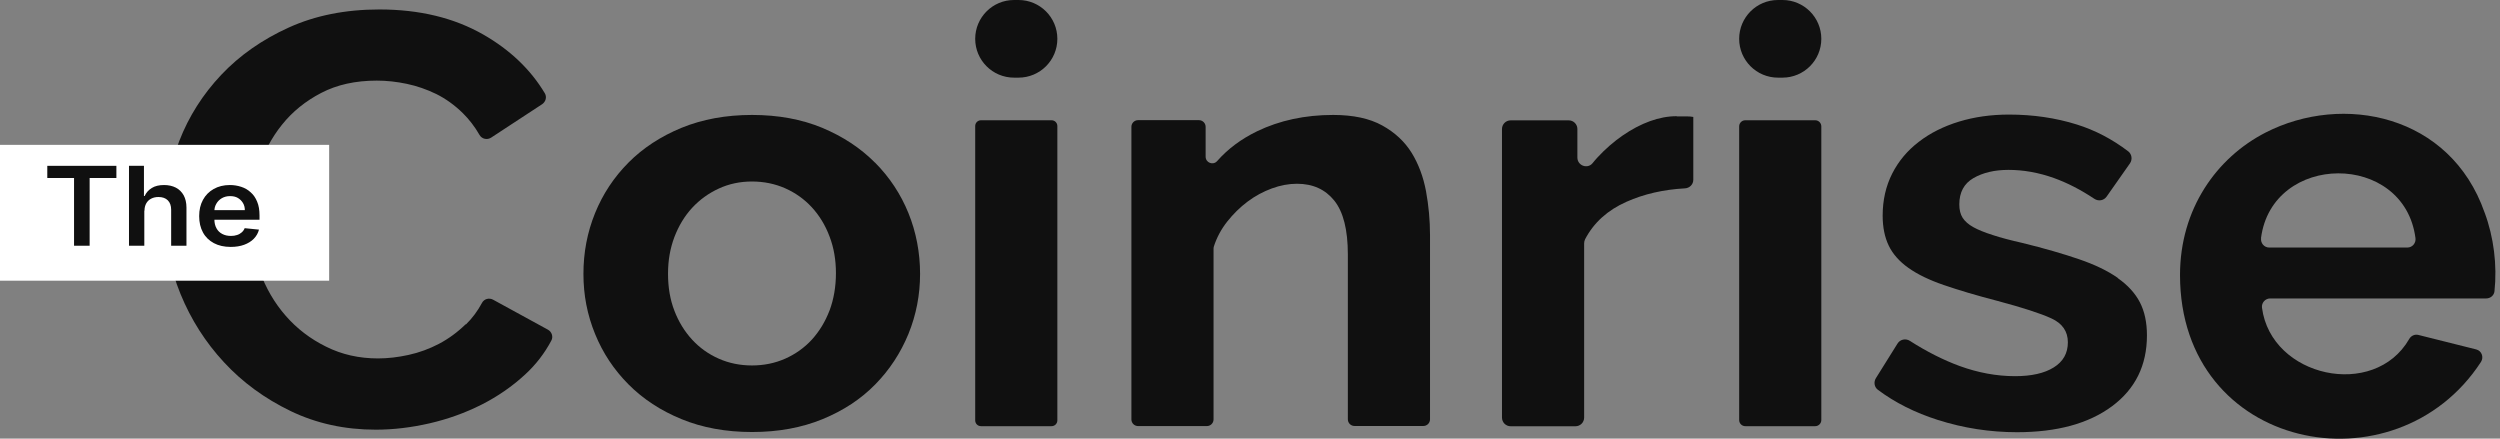 <svg width="171" height="30" viewBox="0 0 171 30" fill="none" xmlns="http://www.w3.org/2000/svg">
<rect x="0" y="0" width="171" height="30" fill="#808080" stroke="none"/>
<g clip-path="url(#clip0_172_1797)">
<path d="M31.848 22.181C31.288 22.73 30.678 23.173 30.025 23.518C29.365 23.863 28.675 24.116 27.948 24.276C27.221 24.436 26.525 24.516 25.853 24.516C24.566 24.516 23.383 24.251 22.311 23.715C21.232 23.186 20.308 22.477 19.544 21.602C18.774 20.721 18.182 19.704 17.763 18.546C17.344 17.388 17.135 16.186 17.135 14.935C17.135 13.82 17.314 12.693 17.677 11.559C18.041 10.425 18.577 9.415 19.291 8.527C20.006 7.634 20.899 6.913 21.978 6.352C23.056 5.792 24.319 5.514 25.773 5.514C26.445 5.514 27.129 5.588 27.831 5.736C28.527 5.884 29.199 6.118 29.846 6.433C30.487 6.753 31.09 7.184 31.651 7.733C32.083 8.158 32.471 8.657 32.803 9.236C32.964 9.513 33.327 9.587 33.592 9.415L37.08 7.129C37.332 6.962 37.418 6.63 37.264 6.377C36.291 4.75 34.886 3.413 33.062 2.366C31.06 1.22 28.694 0.647 25.952 0.647C23.629 0.647 21.559 1.06 19.747 1.885C17.93 2.711 16.389 3.789 15.132 5.12C13.876 6.451 12.914 7.961 12.261 9.649C11.602 11.337 11.275 13.05 11.275 14.781C11.275 16.513 11.633 18.367 12.348 20.111C13.062 21.855 14.054 23.413 15.323 24.781C16.593 26.155 18.115 27.264 19.877 28.115C21.639 28.965 23.58 29.39 25.706 29.39C26.907 29.39 28.139 29.242 29.396 28.953C30.653 28.663 31.836 28.232 32.939 27.677C34.042 27.116 35.034 26.433 35.915 25.619C36.66 24.935 37.258 24.153 37.714 23.29C37.856 23.025 37.739 22.693 37.48 22.551L33.728 20.499C33.456 20.351 33.111 20.444 32.97 20.715C32.668 21.275 32.304 21.768 31.867 22.194L31.848 22.181Z" fill="#101010"/>
<path d="M59.846 11.121C58.854 10.123 57.652 9.334 56.241 8.743C54.831 8.158 53.228 7.862 51.442 7.862C49.655 7.862 48.047 8.158 46.617 8.743C45.194 9.328 43.98 10.123 42.988 11.121C41.996 12.119 41.232 13.272 40.702 14.578C40.172 15.884 39.907 17.264 39.907 18.731C39.907 20.197 40.172 21.54 40.702 22.84C41.232 24.146 41.996 25.293 42.988 26.291C43.98 27.289 45.188 28.084 46.617 28.669C48.041 29.254 49.649 29.55 51.442 29.55C53.235 29.55 54.837 29.254 56.266 28.669C57.689 28.084 58.897 27.289 59.87 26.291C60.85 25.293 61.602 24.14 62.138 22.84C62.668 21.534 62.933 20.166 62.933 18.731C62.933 17.295 62.668 15.884 62.138 14.578C61.608 13.272 60.844 12.119 59.852 11.121H59.846ZM56.74 21.238C56.445 22.009 56.038 22.674 55.527 23.235C55.009 23.795 54.399 24.227 53.703 24.535C53.001 24.843 52.249 24.997 51.435 24.997C50.622 24.997 49.87 24.843 49.168 24.535C48.466 24.227 47.862 23.795 47.344 23.235C46.827 22.674 46.42 22.015 46.13 21.257C45.835 20.499 45.693 19.655 45.693 18.724C45.693 17.794 45.841 16.981 46.13 16.211C46.426 15.44 46.827 14.775 47.344 14.214C47.862 13.654 48.472 13.216 49.168 12.896C49.864 12.575 50.622 12.415 51.435 12.415C52.249 12.415 53.001 12.569 53.703 12.877C54.399 13.185 55.009 13.617 55.527 14.177C56.044 14.738 56.451 15.403 56.74 16.174C57.036 16.944 57.178 17.782 57.178 18.687C57.178 19.593 57.03 20.468 56.74 21.244V21.238Z" fill="#101010"/>
<path d="M71.928 8.226H67.098C66.88 8.226 66.704 8.402 66.704 8.62V28.756C66.704 28.973 66.88 29.15 67.098 29.15H71.928C72.146 29.15 72.323 28.973 72.323 28.756V8.62C72.323 8.402 72.146 8.226 71.928 8.226Z" fill="#101010"/>
<path d="M69.667 0H69.359C67.893 0 66.704 1.189 66.704 2.656C66.704 4.122 67.893 5.311 69.359 5.311H69.667C71.134 5.311 72.323 4.122 72.323 2.656C72.323 1.189 71.134 0 69.667 0Z" fill="#101010"/>
<path d="M96.562 10.462C96.087 9.692 95.416 9.063 94.547 8.583C93.678 8.102 92.563 7.862 91.189 7.862C89.26 7.862 87.523 8.238 85.989 8.977C84.892 9.507 83.98 10.191 83.253 11.017C82.976 11.331 82.465 11.133 82.465 10.715V8.675C82.465 8.423 82.261 8.219 82.008 8.219H77.843C77.591 8.219 77.388 8.423 77.388 8.675V28.687C77.388 28.94 77.591 29.143 77.843 29.143H82.551C82.803 29.143 83.007 28.94 83.007 28.687V17.005C83.007 16.956 83.013 16.901 83.031 16.851C83.228 16.241 83.53 15.681 83.931 15.169C84.35 14.639 84.818 14.177 85.336 13.789C85.853 13.401 86.408 13.105 86.993 12.889C87.579 12.674 88.151 12.569 88.712 12.569C89.803 12.569 90.653 12.957 91.269 13.727C91.885 14.498 92.193 15.724 92.193 17.4V28.681C92.193 28.934 92.397 29.137 92.649 29.137H97.357C97.609 29.137 97.813 28.934 97.813 28.681V16.081C97.813 15.071 97.72 14.072 97.541 13.087C97.357 12.101 97.03 11.226 96.556 10.45L96.562 10.462Z" fill="#101010"/>
<path d="M114.683 7.948C114.097 7.948 113.487 8.059 112.859 8.287C112.23 8.515 111.608 8.842 110.992 9.267C110.376 9.692 109.803 10.191 109.273 10.764C109.156 10.893 109.039 11.023 108.928 11.165C108.577 11.584 107.893 11.325 107.893 10.776V8.823C107.893 8.497 107.628 8.232 107.301 8.232H103.327C103.001 8.232 102.736 8.497 102.736 8.823V28.564C102.736 28.891 103.001 29.156 103.327 29.156H107.763C108.09 29.156 108.355 28.891 108.355 28.564V16.648C108.355 16.55 108.379 16.451 108.423 16.359C109.014 15.231 109.957 14.375 111.251 13.802C112.44 13.272 113.777 12.964 115.256 12.883C115.57 12.865 115.822 12.612 115.822 12.298V7.998C115.681 7.973 115.533 7.961 115.385 7.961H114.695L114.683 7.948Z" fill="#101010"/>
<path d="M121.922 0H121.614C120.148 0 118.959 1.189 118.959 2.656C118.959 4.122 120.148 5.311 121.614 5.311H121.922C123.389 5.311 124.578 4.122 124.578 2.656C124.578 1.189 123.389 0 121.922 0Z" fill="#101010"/>
<path d="M124.159 8.226H119.378C119.146 8.226 118.959 8.413 118.959 8.645V28.731C118.959 28.962 119.146 29.15 119.378 29.15H124.159C124.39 29.15 124.578 28.962 124.578 28.731V8.645C124.578 8.413 124.39 8.226 124.159 8.226Z" fill="#101010"/>
<path d="M144.855 19.008C144.171 18.527 143.29 18.102 142.212 17.733C141.134 17.363 139.84 16.987 138.33 16.617C137.517 16.433 136.839 16.254 136.297 16.075C135.755 15.903 135.311 15.724 134.978 15.539C134.646 15.354 134.399 15.139 134.245 14.898C134.091 14.658 134.017 14.356 134.017 13.98C134.017 13.155 134.338 12.557 134.985 12.181C135.625 11.812 136.426 11.62 137.375 11.62C138.41 11.62 139.452 11.805 140.499 12.181C141.392 12.502 142.31 12.97 143.253 13.598C143.53 13.783 143.9 13.722 144.091 13.45L145.687 11.177C145.872 10.912 145.822 10.548 145.57 10.351C144.485 9.526 143.315 8.909 142.052 8.515C140.61 8.065 139.07 7.837 137.418 7.837C136.186 7.837 135.046 7.998 133.999 8.318C132.951 8.638 132.033 9.094 131.251 9.698C130.468 10.296 129.858 11.023 129.427 11.873C128.996 12.723 128.774 13.685 128.774 14.751C128.774 15.552 128.916 16.235 129.193 16.808C129.47 17.381 129.92 17.887 130.536 18.324C131.152 18.762 131.959 19.156 132.97 19.501C133.974 19.846 135.194 20.21 136.617 20.579C138.324 21.035 139.556 21.43 140.308 21.775C141.066 22.12 141.442 22.668 141.442 23.413C141.442 24.159 141.121 24.732 140.474 25.133C139.834 25.533 138.953 25.73 137.831 25.73C136.574 25.73 135.305 25.496 134.036 25.034C132.927 24.627 131.793 24.054 130.635 23.315C130.351 23.13 129.969 23.21 129.79 23.5L128.312 25.866C128.145 26.131 128.201 26.482 128.453 26.667C129.624 27.542 130.986 28.226 132.551 28.725C134.313 29.285 136.118 29.563 137.961 29.563C140.702 29.563 142.865 28.971 144.461 27.788C146.057 26.605 146.851 24.985 146.851 22.939C146.851 22.058 146.691 21.306 146.371 20.684C146.05 20.062 145.545 19.507 144.861 19.027L144.855 19.008Z" fill="#101010"/>
<path d="M169.945 14.535C167.603 7.837 160.259 6.352 154.96 9.07C151.62 10.783 149.113 14.288 149.113 18.811C149.113 30.85 163.857 33.728 169.698 24.757C169.908 24.43 169.747 23.993 169.372 23.9L165.41 22.908C165.163 22.847 164.911 22.97 164.787 23.192C162.397 27.344 155.342 25.81 154.72 21.047C154.677 20.715 154.942 20.413 155.28 20.413H170.062C170.345 20.413 170.592 20.203 170.622 19.926C170.813 18.139 170.573 16.217 169.951 14.547L169.945 14.535ZM154.652 16.291C155.41 10.413 164.449 10.345 165.219 16.291C165.262 16.63 165.003 16.932 164.664 16.932H155.213C154.874 16.932 154.615 16.63 154.658 16.291H154.652Z" fill="#101010"/>
<path d="M22.514 9.908H0V19.199H22.514V9.908Z" fill="white"/>
<path d="M3.235 12.175V11.343H7.961V12.175H6.131V16.808H5.065V12.175H3.235Z" fill="#101010"/>
<path d="M9.871 14.405V16.808H8.823V11.343H9.846V13.407H9.895C10 13.173 10.16 12.995 10.382 12.859C10.598 12.723 10.881 12.656 11.22 12.656C11.528 12.656 11.799 12.717 12.027 12.834C12.255 12.951 12.434 13.13 12.563 13.358C12.687 13.586 12.754 13.869 12.754 14.196V16.808H11.707V14.35C11.707 14.073 11.633 13.857 11.479 13.703C11.325 13.549 11.109 13.475 10.838 13.475C10.653 13.475 10.487 13.512 10.345 13.586C10.197 13.66 10.086 13.765 10.006 13.906C9.926 14.048 9.883 14.214 9.883 14.412L9.871 14.405Z" fill="#101010"/>
<path d="M15.78 16.889C15.336 16.889 14.948 16.802 14.627 16.63C14.307 16.457 14.054 16.217 13.882 15.897C13.709 15.582 13.623 15.207 13.623 14.781C13.623 14.356 13.709 13.987 13.882 13.672C14.054 13.352 14.301 13.105 14.615 12.927C14.929 12.748 15.299 12.656 15.724 12.656C15.995 12.656 16.254 12.699 16.5 12.779C16.747 12.859 16.962 12.982 17.147 13.155C17.338 13.321 17.486 13.537 17.591 13.802C17.702 14.061 17.751 14.375 17.751 14.732V15.028H14.11V14.375H16.747C16.747 14.19 16.704 14.024 16.617 13.882C16.531 13.74 16.414 13.623 16.266 13.537C16.118 13.451 15.94 13.414 15.736 13.414C15.521 13.414 15.336 13.463 15.176 13.555C15.015 13.648 14.886 13.777 14.8 13.931C14.707 14.085 14.664 14.252 14.664 14.436V15.003C14.664 15.244 14.714 15.447 14.806 15.613C14.899 15.786 15.034 15.915 15.2 16.001C15.373 16.094 15.57 16.137 15.798 16.137C15.952 16.137 16.088 16.119 16.211 16.075C16.334 16.038 16.439 15.977 16.531 15.897C16.624 15.817 16.691 15.724 16.735 15.607L17.714 15.706C17.653 15.946 17.536 16.149 17.363 16.328C17.191 16.507 16.969 16.642 16.704 16.741C16.439 16.839 16.131 16.889 15.786 16.889H15.78Z" fill="#101010"/>
</g>
<defs>
<clipPath id="clip0_172_1797">
<rect width="170.684" height="30" fill="white"/>
</clipPath>
</defs>
</svg>
